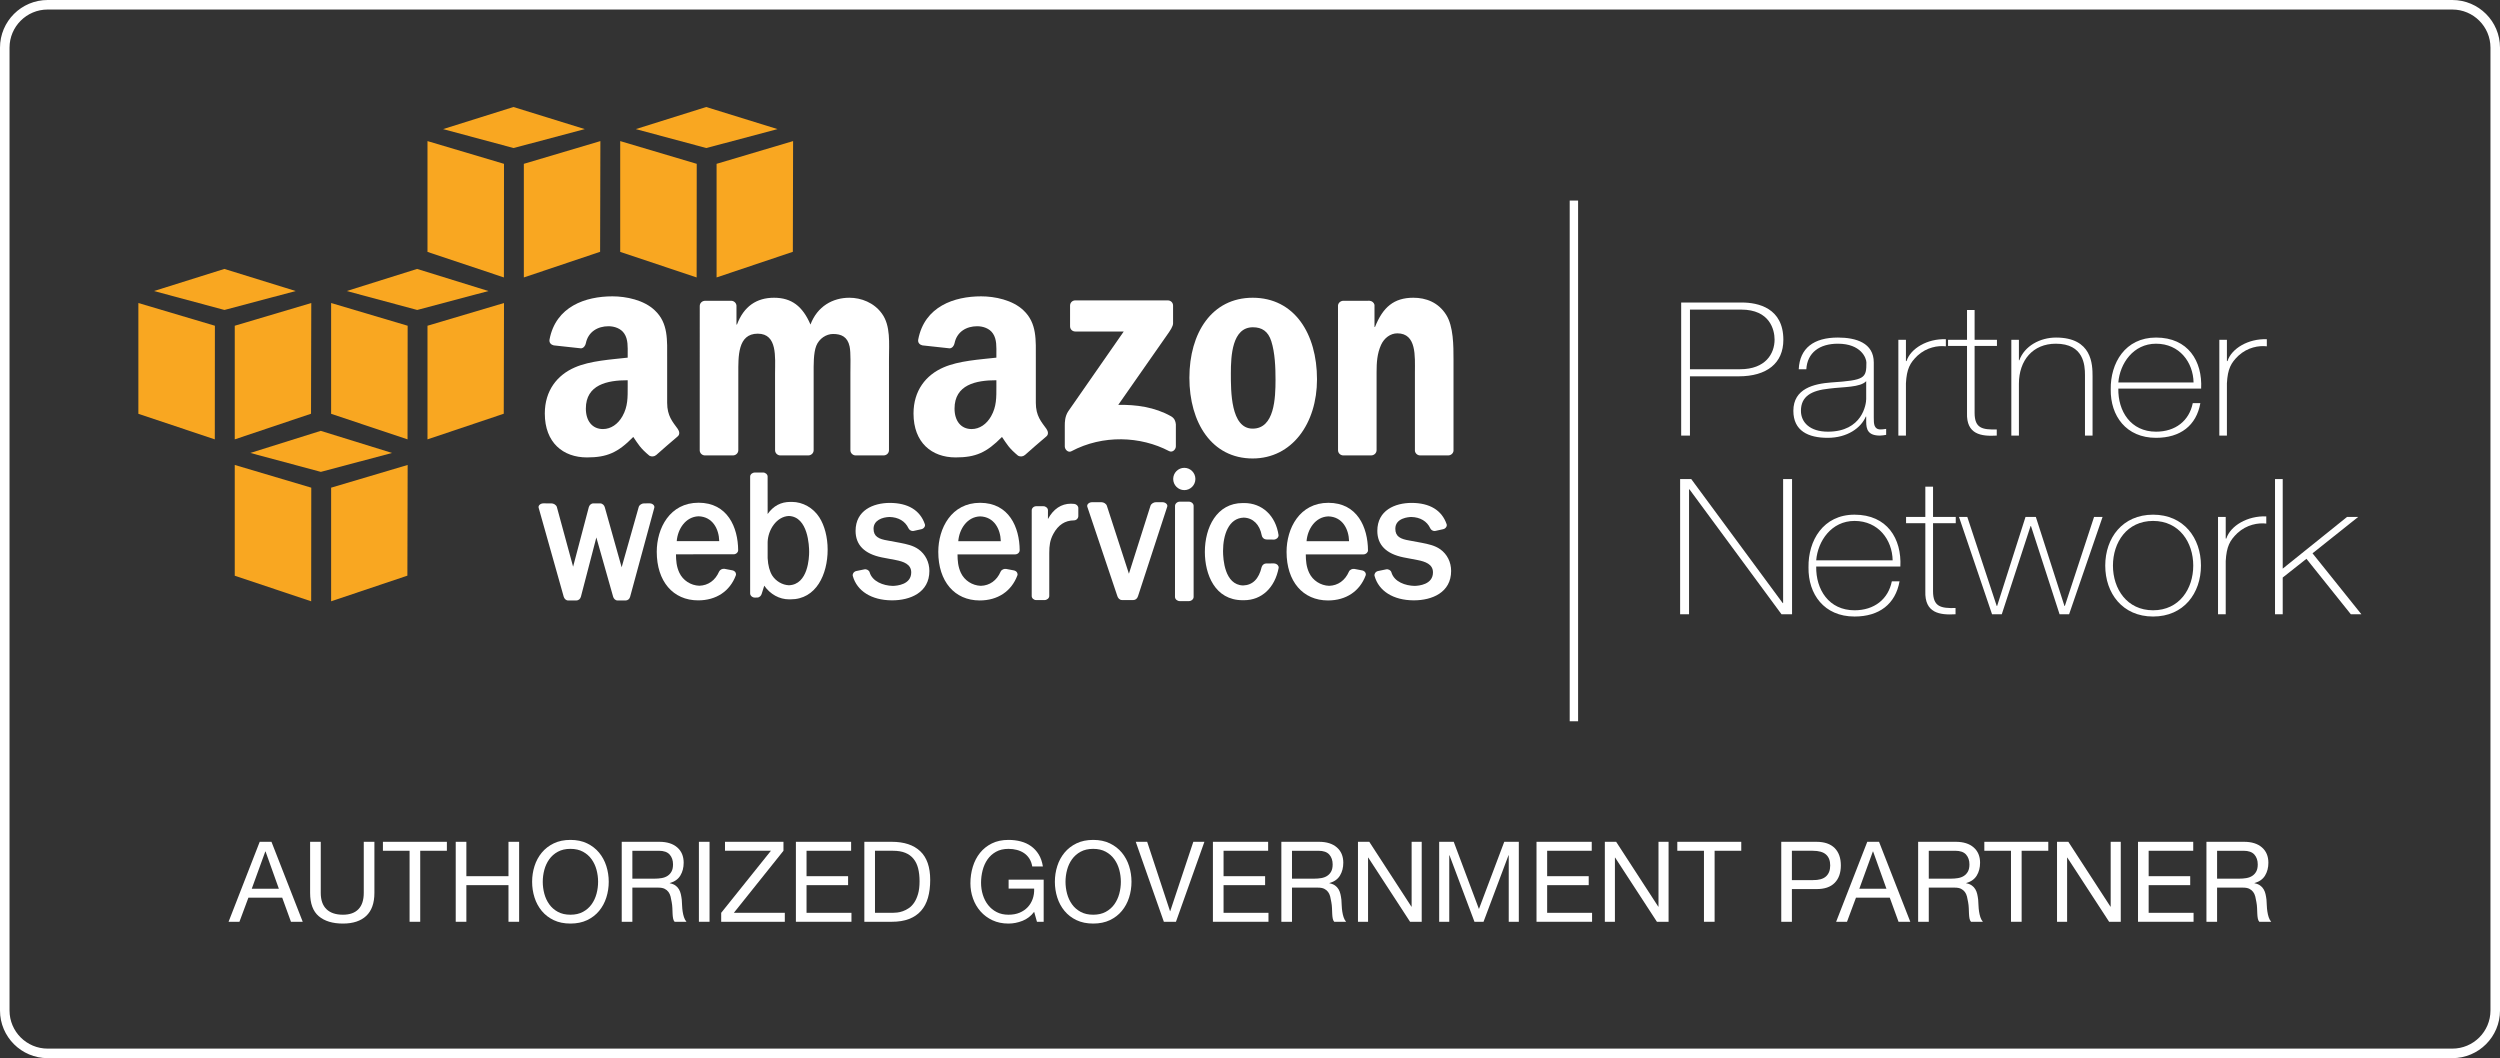 <?xml version="1.0" encoding="UTF-8" standalone="no"?>
<svg
   xmlns:dc="http://purl.org/dc/elements/1.1/"
   xmlns:cc="http://creativecommons.org/ns#"
   xmlns:rdf="http://www.w3.org/1999/02/22-rdf-syntax-ns#"
   xmlns:svg="http://www.w3.org/2000/svg"
   xmlns="http://www.w3.org/2000/svg"
   viewBox="0 0 1311.25 555"
   height="555"
   width="1311.25"
   xml:space="preserve"
   version="1.1"
   id="svg2"><rect x="0" y="0" width="1311.25" height="555" fill="#333333" stroke="none"/><defs
     id="defs6" /><g
     transform="matrix(1.25,0,0,-1.25,0,555)"
     id="g10"><g
       transform="scale(0.1,0.1)"
       id="g12"><path
         id="path14"
         style="fill:#f9a721;fill-opacity:1;fill-rule:nonzero;stroke:none"
         d="m 2114.38,3275.85 -320.63,107.21 0,464.94 321.05,-95.42 -0.42,-476.73" /><path
         id="path16"
         style="fill:#f9a721;fill-opacity:1;fill-rule:nonzero;stroke:none"
         d="m 2198.04,3752.58 321.18,95.42 -1.17,-464.58 -320.01,-107.57 0,476.73" /><path
         id="path18"
         style="fill:#f9a721;fill-opacity:1;fill-rule:nonzero;stroke:none"
         d="m 2453.71,3898.28 -299.29,92.72 -295.25,-92.72 295.75,-79.43 298.79,79.43" /><path
         id="path20"
         style="fill:#f9a721;fill-opacity:1;fill-rule:nonzero;stroke:none"
         d="m 2923.12,3275.85 -320.74,107.21 0,464.94 321.11,-95.42 -0.37,-476.73" /><path
         id="path22"
         style="fill:#f9a721;fill-opacity:1;fill-rule:nonzero;stroke:none"
         d="m 3006.78,3752.58 321.05,95.42 -1.05,-464.58 -320,-107.57 0,476.73" /><path
         id="path24"
         style="fill:#f9a721;fill-opacity:1;fill-rule:nonzero;stroke:none"
         d="m 3262.51,3898.28 -299.31,92.72 -295.41,-92.72 295.89,-79.43 298.83,79.43" /><path
         id="path26"
         style="fill:#f9a721;fill-opacity:1;fill-rule:nonzero;stroke:none"
         d="m 901.703,3073.21 -321.09,95.34 0,-464.87 320.719,-107.28 0.371,476.81" /><path
         id="path28"
         style="fill:#f9a721;fill-opacity:1;fill-rule:nonzero;stroke:none"
         d="m 985.004,3073.21 321.126,95.34 -1.08,-464.56 -320.046,-107.59 0,476.81" /><path
         id="path30"
         style="fill:#f9a721;fill-opacity:1;fill-rule:nonzero;stroke:none"
         d="m 1240.78,3218.84 -299.358,92.76 -295.317,-92.76 295.711,-79.44 298.964,79.44" /><path
         id="path32"
         style="fill:#f9a721;fill-opacity:1;fill-rule:nonzero;stroke:none"
         d="m 1710.04,2596.4 -320.65,107.28 0,464.87 321.12,-95.34 -0.47,-476.81" /><path
         id="path34"
         style="fill:#f9a721;fill-opacity:1;fill-rule:nonzero;stroke:none"
         d="m 1793.75,3073.21 321.05,95.34 -1.06,-464.56 -319.99,-107.59 0,476.81" /><path
         id="path36"
         style="fill:#f9a721;fill-opacity:1;fill-rule:nonzero;stroke:none"
         d="m 2049.39,3218.84 -299.25,92.76 -295.37,-92.76 295.85,-79.44 298.77,79.44" /><path
         id="path38"
         style="fill:#f9a721;fill-opacity:1;fill-rule:nonzero;stroke:none"
         d="m 1305.7,1916.95 -320.696,107.26 0,464.86 321.126,-95.34 -0.43,-476.78" /><path
         id="path40"
         style="fill:#f9a721;fill-opacity:1;fill-rule:nonzero;stroke:none"
         d="m 1389.39,2393.73 321.12,95.34 -1.12,-464.53 -320,-107.59 0,476.78" /><path
         id="path42"
         style="fill:#f9a721;fill-opacity:1;fill-rule:nonzero;stroke:none"
         d="m 1645.05,2539.44 -299.23,92.7 -295.4,-92.7 295.83,-79.4 298.8,79.4" /><path
         id="path44"
         style="fill:#ffffff;fill-opacity:1;fill-rule:nonzero;stroke:none"
         d="m 2726.05,2327.92 -23.58,-0.08 c -8.72,0 -19.8,-5.87 -22.45,-15.37 l -71.56,-252.79 -70.85,252.25 c -2.11,7.9 -9.6,15.91 -19.68,15.91 l -27.95,0 c -10.06,0 -17.4,-8.15 -19.37,-16.06 l -65.86,-249.63 -68.11,250.32 c -2.69,9.15 -13.92,15.37 -22.87,15.37 l -33.99,0.05 c -7.23,0 -13.89,-3.17 -17.52,-8.12 -2.48,-3.44 -3.12,-7.3 -1.99,-10.67 l 105.1,-373.02 c 2.29,-7.84 9.09,-15.76 19,-15.76 l 33.75,0 c 9.16,0 17.2,6.69 19.46,16.11 l 64.72,248.49 70.41,-248.78 c 2.13,-7.62 8.93,-15.82 18.86,-15.82 l 33.19,0 c 9.22,0 17.06,6.4 19.3,15.9 l 101.23,372.75 c 1.14,3.57 0.45,7.52 -1.96,10.86 -3.56,4.96 -10.2,8.09 -17.28,8.09" /><path
         id="path46"
         style="fill:#ffffff;fill-opacity:1;fill-rule:nonzero;stroke:none"
         d="m 3017.92,2169.52 -178.34,0 c 4.07,50.23 36.59,102.15 91.69,104.16 58.55,-1.91 85.37,-52.71 86.65,-104.16 z m -86.79,161.05 c -120.56,0 -175.42,-106.78 -175.42,-205.92 0,-123.84 68.25,-203.78 173.75,-203.78 75.63,0 133.23,38.26 158.13,105.1 1.3,3.82 0.81,8.01 -1.2,11.73 -2.48,4.43 -7.36,7.88 -13.03,9.15 l -33.5,6.39 c -8.88,1.44 -19.2,-3.92 -22.57,-11.63 -16.21,-37.19 -45.9,-58.23 -83.07,-59.37 -35.72,1.18 -68.55,22.44 -83.58,54.28 -12.31,25.94 -14.07,51.58 -14.3,77.62 l 242.17,0.06 c 5.13,0 10.27,2.26 14.04,5.99 3.16,3.13 4.77,7.05 4.74,10.93 -0.59,96.43 -44.61,199.45 -166.16,199.45" /><path
         id="path48"
         style="fill:#ffffff;fill-opacity:1;fill-rule:nonzero;stroke:none"
         d="m 3395.17,2124.03 c 0,-22.83 -4,-136.9 -84.96,-139.79 -27.1,1.06 -54.47,16.99 -69.77,40.59 -11.16,17.89 -17.81,42.52 -19.42,73.06 l 0,67.01 c 1.25,51.47 37.32,107.87 88.98,110.08 81.17,-3.24 85.17,-126.32 85.17,-150.95 z m -72.27,209.97 -6.38,0 c -39.97,0 -71.4,-16.64 -95.5,-50.77 l -0.08,157.23 c 0,8.91 -9.09,16.93 -19.29,16.93 l -34.67,0 c -9.09,0 -19.25,-7.19 -19.36,-16.93 l 0,-490.89 c 0.11,-8.85 9.22,-17 19.24,-17 l 10.11,0.08 c 9.81,0 16.61,7.77 18.9,15.06 l 10.92,34.68 c 25.28,-36.12 63.43,-57.25 104.29,-57.25 l 6.26,0 c 107.41,0 155.47,104.74 155.47,208.55 0,51.65 -12.71,101.11 -34.9,135.54 -25.59,40.01 -69.65,64.77 -115.01,64.77" /><path
         id="path50"
         style="fill:#ffffff;fill-opacity:1;fill-rule:nonzero;stroke:none"
         d="m 3854.14,2135.12 c -22.7,16.23 -49.9,21.7 -77.18,27.17 l -52.28,9.7 c -37.54,6.21 -59.23,16.3 -59.23,49.46 0,35.08 36.22,48.52 66.97,49.29 37.63,-0.93 65.81,-17.7 79.52,-47.23 3.31,-6.97 10.49,-11.63 18.06,-11.63 1.25,0 2.52,0.11 3.82,0.39 l 32.65,7.26 c 5.27,1.1 10.31,4.83 12.94,9.56 2.2,3.79 2.61,7.91 1.24,11.55 -19.87,58.28 -70.64,89.16 -147.28,89.16 -69.25,-0.19 -143.36,-31.09 -143.36,-117.36 0,-58.9 36.97,-96.31 109.88,-111.24 l 58.62,-11.14 c 32.12,-6.2 65,-17.17 65,-51.75 0,-51.26 -59.49,-56.4 -77.43,-56.76 -40.34,0.9 -85.97,18.86 -97.08,57 -2.22,8.43 -12.77,14.36 -22.02,12.43 l -34.19,-7.06 c -5.03,-1.06 -9.72,-4.43 -12.5,-8.9 -2.29,-3.78 -2.96,-8.07 -1.92,-11.9 17.67,-63.33 78.63,-101.56 163.24,-102.16 l 1.82,0 c 75.56,0 156.25,32.38 156.25,123.35 0,37 -16.68,70.09 -45.54,90.81" /><path
         id="path52"
         style="fill:#ffffff;fill-opacity:1;fill-rule:nonzero;stroke:none"
         d="m 4199.4,2169.13 -178.5,0 c 4.08,50.23 36.65,102.34 91.71,104.12 58.43,-1.78 85.32,-52.62 86.79,-104.12 z m -86.9,161.09 c -120.57,0 -175.46,-106.77 -175.46,-205.91 0,-123.79 68.26,-203.78 173.83,-203.78 75.59,0 133.06,38.26 158.09,105.12 1.38,3.78 0.9,7.99 -1.18,11.7 -2.48,4.51 -7.34,7.91 -13.03,9.15 l -33.38,6.41 c -7.97,1.22 -18.92,-2.8 -22.76,-11.64 -16.2,-37.15 -45.82,-58.19 -82.97,-59.36 -35.83,1.17 -68.61,22.42 -83.65,54.19 -12.2,26.02 -14.01,51.61 -14.2,77.69 l 242.1,0.06 c 5.03,0 10.28,2.28 14.02,5.98 3,3.18 4.76,7.06 4.73,11.01 -0.58,96.39 -44.48,199.38 -166.14,199.38" /><path
         id="path54"
         style="fill:#ffffff;fill-opacity:1;fill-rule:nonzero;stroke:none"
         d="m 4507.29,2325.67 c -4.79,0.53 -9.34,0.84 -13.64,0.84 -40.67,0 -73.69,-22.19 -96.53,-64.47 l 0.11,37.01 c -0.07,8.99 -9.07,16.86 -19.18,16.86 l -30.33,0 c -9.87,0 -18.59,-7.91 -18.62,-16.99 l -0.08,-359.88 c 0,-9.05 8.75,-16.98 18.7,-16.98 l 35.37,0 c 9.1,0 19.5,7.25 19.61,16.98 l 0.02,181.42 c 0,29.93 2.73,52.42 16.94,79.13 20.5,37.97 48.85,56.61 87.1,56.94 9.47,0.08 17.84,8.41 17.84,17.89 l 0,33.65 c 0,8.81 -7.59,16.51 -17.31,17.6" /><path
         id="path56"
         style="fill:#ffffff;fill-opacity:1;fill-rule:nonzero;stroke:none"
         d="m 4877.74,2332.77 -27.82,0 c -8.75,0 -19.97,-6.26 -22.67,-15.48 l -90.32,-284.61 -92.26,284.26 c -2.66,9.5 -13.88,15.83 -22.7,15.83 l -39.8,0 c -7.31,0 -14.37,-3.23 -17.92,-8.32 -2.42,-3.34 -3.02,-7.16 -1.94,-10.74 l 126.23,-375.35 c 2.47,-7.44 8.99,-16.11 19.07,-16.11 l 48.14,0 c 8.87,0 16.11,6.05 19.34,16.11 l 122.46,375.21 c 1.23,3.58 0.64,7.44 -1.78,10.78 -3.68,5.11 -10.71,8.42 -18.03,8.42" /><path
         id="path58"
         style="fill:#ffffff;fill-opacity:1;fill-rule:nonzero;stroke:none"
         d="m 4969.31,2477 c -25.6,0 -46.59,-20.95 -46.59,-46.75 0,-25.8 20.99,-46.78 46.59,-46.78 25.68,0 46.57,20.98 46.57,46.78 0,25.8 -20.89,46.75 -46.57,46.75" /><path
         id="path60"
         style="fill:#ffffff;fill-opacity:1;fill-rule:nonzero;stroke:none"
         d="m 4988.5,2335.04 -38.24,0 c -10.31,0 -19.85,-8.39 -19.85,-17.6 l -0.15,-382.18 c 0,-4.62 2.26,-9.22 6.43,-12.59 3.82,-3.1 8.53,-4.9 13.46,-4.9 l 38.48,-0.06 0.03,0 c 10.47,0.11 19.79,8.26 19.79,17.48 l 0,382.25 c 0,9.34 -9.36,17.6 -19.95,17.6" /><path
         id="path62"
         style="fill:#ffffff;fill-opacity:1;fill-rule:nonzero;stroke:none"
         d="m 5345.63,2075.88 -31.95,-0.08 c -8.88,0 -16.33,-5.35 -19.65,-14.64 -11.67,-50.43 -38.08,-76.54 -78.1,-77.71 -77.99,2.3 -84.03,111.25 -84.03,144.58 0,66.44 22.91,138.14 86.99,140.06 38.71,-1.16 66.89,-29 75.35,-74.36 1.61,-9.22 8.65,-16.16 18.4,-17.41 l 34.16,-0.42 c 10.1,1.19 18.09,8.89 18.06,18.51 -12.02,81.94 -68.68,134.86 -144.44,134.86 l -2.57,-0.08 -2.91,0.08 c -110.05,0 -159.33,-102.94 -159.33,-204.96 0,-93.57 41.56,-202.78 158.77,-202.78 l 5.47,0 c 73.82,0 129.57,51.84 145.49,135.88 0.36,4.05 -1.01,8.02 -3.8,11.24 -3.77,4.24 -9.47,6.96 -15.91,7.23" /><path
         id="path64"
         style="fill:#ffffff;fill-opacity:1;fill-rule:nonzero;stroke:none"
         d="m 5660.72,2169.13 -178.4,0 c 4.02,50.26 36.47,102.34 91.63,104.12 58.6,-1.78 85.45,-52.62 86.77,-104.12 z m -86.89,161.09 c -120.48,0 -175.41,-106.77 -175.41,-205.91 0,-123.79 68.26,-203.78 173.86,-203.78 75.52,0 133.1,38.23 158.07,105.12 1.26,3.78 0.82,7.99 -1.25,11.7 -2.57,4.54 -7.26,7.85 -12.92,9.15 l -33.55,6.41 c -7.87,1.22 -18.7,-2.8 -22.59,-11.64 -16.28,-37.15 -45.95,-58.19 -83.04,-59.36 -35.77,1.17 -68.65,22.42 -83.61,54.19 -12.32,26.02 -14.11,51.61 -14.29,77.69 l 242.1,0.06 c 5.15,0 10.41,2.28 14.12,6.06 3.15,3.12 4.89,7.01 4.76,10.93 -0.62,96.39 -44.54,199.38 -166.25,199.38" /><path
         id="path66"
         style="fill:#ffffff;fill-opacity:1;fill-rule:nonzero;stroke:none"
         d="m 6043.51,2135.12 c -22.9,16.23 -50.07,21.74 -77.33,27.17 l -52.27,9.7 c -37.43,6.21 -59.12,16.3 -59.12,49.46 0,45.24 55.91,49.02 66.98,49.29 37.57,-0.93 65.75,-17.7 79.51,-47.26 3.26,-6.99 10.41,-11.6 17.98,-11.6 1.29,0 2.6,0.11 3.83,0.39 l 32.63,7.26 c 5.37,1.1 10.32,4.83 12.94,9.59 2.2,3.76 2.64,7.88 1.36,11.52 -20.05,58.28 -70.57,89.16 -147.41,89.16 -69.25,-0.19 -143.34,-31.09 -143.34,-117.36 0,-58.92 36.97,-96.31 110.01,-111.24 l 58.48,-11.14 c 32.13,-6.2 65,-17.17 65,-51.75 0,-51.26 -59.46,-56.4 -77.38,-56.76 -37.33,0.84 -85.24,16.24 -97.04,56.97 -2.18,8.46 -12.65,14.39 -22.1,12.46 l -33.97,-7.06 c -5.31,-1.06 -9.95,-4.43 -12.73,-8.98 -2.26,-3.86 -3.02,-8.02 -1.82,-11.82 17.59,-63.33 78.55,-101.56 163.08,-102.16 l 1.94,0 c 75.47,0 156.19,32.38 156.19,123.35 0,37 -16.52,70.09 -45.42,90.81" /><path
         id="path68"
         style="fill:#ffffff;fill-opacity:1;fill-rule:evenodd;stroke:none"
         d="m 4489.98,3070.77 0,86.75 c 0.08,13.16 9.96,22.05 22,22.05 l 387.93,0 c 12.38,0 22.29,-9.08 22.29,-21.93 l 0,-74.39 c -0.13,-12.48 -10.6,-28.78 -29.21,-54.62 l -200.88,-287.55 c 74.55,1.75 153.56,-9.41 221.25,-47.56 15.19,-8.61 19.26,-21.36 20.55,-33.86 l 0,-92.53 c 0,-12.83 -13.94,-27.53 -28.61,-19.85 -119.44,62.71 -277.71,69.55 -409.86,-0.76 -13.41,-7.22 -27.61,7.3 -27.61,20.08 l 0,87.98 c 0,14.07 0.28,38.18 14.54,59.67 l 232.75,334.64 -202.64,0.09 c -12.54,0 -22.39,8.84 -22.5,21.79" /><path
         id="path70"
         style="fill:#ffffff;fill-opacity:1;fill-rule:evenodd;stroke:none"
         d="m 3075.13,2529.05 -118.08,0 c -11.2,0.66 -20.12,9.15 -21.02,20.03 l 0.11,606.98 c 0,12.14 10.13,21.83 22.64,21.83 l 109.96,0.09 c 11.47,-0.67 20.64,-9.3 21.49,-20.41 l 0,-79.32 2.13,0 c 28.68,76.71 82.64,112.43 155.39,112.43 73.83,0 120.04,-35.72 153.01,-112.43 28.74,76.71 93.73,112.43 163.16,112.43 49.5,0 103.41,-20.42 136.47,-66.35 37.46,-51.12 29.79,-125.19 29.79,-190.37 l -0.04,-383.03 c 0,-12.18 -10.19,-21.88 -22.8,-21.88 l -117.85,0 c -11.85,0.66 -21.22,10.19 -21.22,21.73 l 0,321.87 c 0,25.53 2.19,89.43 -3.34,113.7 -8.79,40.9 -35.22,52.3 -69.35,52.3 -28.6,0 -58.39,-19.14 -70.55,-49.69 -12.09,-30.74 -10.96,-81.82 -10.96,-116.31 l 0,-321.72 c 0,-12.18 -10.23,-21.88 -22.75,-21.88 l -117.93,0 c -11.79,0.66 -21.16,10.19 -21.16,21.73 l -0.11,321.87 c 0,67.74 11.07,167.29 -72.7,167.29 -84.84,0 -81.45,-97.04 -81.45,-167.29 l -0.03,-321.72 c 0,-12.18 -10.24,-21.88 -22.81,-21.88" /><path
         id="path72"
         style="fill:#ffffff;fill-opacity:1;fill-rule:evenodd;stroke:none"
         d="m 5257.21,3066.78 c -86.96,0 -92.52,-118.74 -92.52,-192.9 0,-74.07 -1.11,-232.42 91.47,-232.42 91.5,0 95.93,127.72 95.93,205.64 0,51.08 -2.25,112.34 -17.65,160.93 -13.25,42.19 -39.72,58.75 -77.23,58.75 z m -1.05,123.9 c 175.17,0 269.99,-150.74 269.99,-342.26 0,-185.3 -104.78,-332.17 -269.99,-332.17 -171.85,0 -265.5,150.79 -265.5,338.54 0,189.02 94.71,335.89 265.5,335.89" /><path
         id="path74"
         style="fill:#ffffff;fill-opacity:1;fill-rule:evenodd;stroke:none"
         d="m 5753.15,2529.05 -117.47,0 c -11.95,0.66 -21.29,10.19 -21.29,21.73 l -0.14,607.35 c 0.98,11.08 10.82,19.76 22.66,19.76 l 109.54,0.09 c 10.3,-0.58 18.71,-7.59 20.94,-17 l 0,-92.94 2.18,0 c 33,83.06 79.39,122.64 160.84,122.64 52.89,0 104.63,-19.12 137.69,-71.48 30.84,-48.55 30.84,-130.24 30.84,-189.04 l 0,-381.98 c -1.28,-10.8 -10.97,-19.13 -22.52,-19.13 l -118.31,0 c -11.04,0.66 -19.86,8.73 -21.12,19.13 l 0,329.56 c 0,66.44 7.73,163.54 -73.79,163.54 -28.68,0 -54.98,-19.2 -68.32,-48.57 -16.54,-36.98 -18.72,-74.09 -18.72,-114.97 l 0,-326.81 c -0.18,-12.18 -10.38,-21.88 -23.01,-21.88" /><path
         id="path76"
         style="fill:#ffffff;fill-opacity:1;fill-rule:evenodd;stroke:none"
         d="m 4299.81,2530.56 c -7.89,-7.02 -19.07,-7.49 -27.92,-2.75 -39.17,32.6 -46.26,47.74 -67.59,78.8 -64.85,-66.13 -110.66,-85.95 -194.59,-85.95 -99.37,0 -176.6,61.44 -176.6,184.35 0,95.97 51.88,161.33 125.75,193.29 64.01,28.16 153.51,33.29 221.97,41.03 l 0,15.31 c 0,28.16 2.18,61.5 -14.35,85.78 -14.31,21.75 -41.92,30.73 -66.25,30.73 -45,0 -85.11,-23.2 -94.86,-71.04 -1.91,-10.67 -9.87,-21.22 -20.46,-21.77 l -114.43,12.46 c -9.64,2.13 -20.38,9.89 -17.6,24.65 26.35,139.13 151.66,181.12 263.93,181.12 57.28,0 132.45,-15.33 177.77,-58.85 57.32,-53.77 51.76,-125.44 51.76,-203.57 l 0,-184.25 c 0,-55.45 23.12,-79.77 44.68,-109.69 7.46,-10.71 9.13,-23.44 -0.47,-31.39 -24.08,-20.2 -66.95,-57.55 -90.44,-78.53 l -0.3,0.27 z m -118.98,288.39 c 0,-46.1 1.1,-84.52 -22.13,-125.46 -18.7,-33.35 -48.54,-53.81 -81.75,-53.81 -45.2,0 -71.7,34.56 -71.7,85.8 0,100.76 90.22,119.04 175.58,119.04 l 0,-25.57" /><path
         id="path78"
         style="fill:#ffffff;fill-opacity:1;fill-rule:evenodd;stroke:none"
         d="m 2752.73,2530.56 c -7.73,-7.02 -19.05,-7.49 -27.82,-2.75 -39.19,32.6 -46.23,47.74 -67.7,78.8 -64.71,-66.13 -110.64,-85.95 -194.49,-85.95 -99.39,0 -176.7,61.44 -176.7,184.35 0,95.97 51.98,161.33 125.91,193.29 64.09,28.16 153.45,33.29 221.87,41.03 l 0,15.31 c 0,28.16 2.22,61.5 -14.39,85.78 -14.22,21.75 -41.93,30.73 -66.17,30.73 -44.95,0 -85.05,-23.2 -94.9,-71.04 -1.96,-10.67 -9.75,-21.22 -20.36,-21.77 l -114.4,12.46 c -9.71,2.13 -20.45,9.89 -17.73,24.65 26.29,139.13 151.58,181.12 263.92,181.12 57.4,0 132.55,-15.33 177.76,-58.85 57.36,-53.77 51.87,-125.44 51.87,-203.57 l 0,-184.25 c 0,-55.45 22.99,-79.77 44.49,-109.69 7.56,-10.71 9.28,-23.44 -0.34,-31.39 -24.11,-20.2 -66.97,-57.55 -90.5,-78.53 l -0.32,0.27 z m -118.93,288.39 c 0,-46.1 1.14,-84.52 -22.08,-125.46 -18.68,-33.35 -48.63,-53.81 -81.66,-53.81 -45.28,0 -71.81,34.56 -71.81,85.8 0,100.76 90.12,119.04 175.55,119.04 l 0,-25.57" /><path
         id="path80"
         style="fill:#ffffff;fill-opacity:1;fill-rule:nonzero;stroke:none"
         d="m 7049.77,2429.77 46.8,0 383.72,-520.35 1.67,0 0,520.35 37.48,0 0,-567.23 -44.26,0 -386.29,524.31 -1.68,0 0,-524.31 -37.44,0 0,567.23" /><path
         id="path82"
         style="fill:#ffffff;fill-opacity:1;fill-rule:nonzero;stroke:none"
         d="m 7941.56,2088.95 c -1.67,85.79 -59.52,165.25 -159.94,165.25 -97,0 -154.01,-84.2 -160.81,-165.25 l 320.75,0 z m -320.75,-26.23 c -1.7,-96.1 52.76,-183.46 160.81,-183.46 82.53,0 141.25,46.05 156.53,121.52 l 32.35,0 c -17.03,-95.31 -85.05,-147.73 -188.88,-147.73 -127.64,0 -194.84,93.7 -193.14,206.52 -1.7,112.01 61.26,220.85 193.14,220.85 136.97,0 198.23,-100.89 192.29,-217.7 l -353.1,0" /><path
         id="path84"
         style="fill:#ffffff;fill-opacity:1;fill-rule:nonzero;stroke:none"
         d="m 8206.32,2244.64 -95.3,0 0,-285.17 c 0,-65.93 33.17,-72.31 94.43,-70.73 l 0,-26.2 c -66.35,-3.97 -130.18,4.77 -126.77,96.93 l 0,285.17 -80.82,0 0,26.2 80.82,0 0,127.15 32.34,0 0,-127.15 95.3,0 0,-26.2" /><path
         id="path86"
         style="fill:#ffffff;fill-opacity:1;fill-rule:nonzero;stroke:none"
         d="m 8378.22,1897.48 1.74,0 119.08,373.36 43.4,0 119.94,-373.36 1.74,0 122.52,373.36 35.72,0 -140.38,-408.3 -39.99,0 -119.98,370.2 -1.68,0 -120.84,-370.2 -40.84,0 -138.66,408.3 34.87,0 123.36,-373.36" /><path
         id="path88"
         style="fill:#ffffff;fill-opacity:1;fill-rule:nonzero;stroke:none"
         d="m 9034.4,1879.26 c 109.78,0 168.47,89.74 168.47,187.46 0,97.7 -58.69,187.48 -168.47,187.48 -109.74,0 -168.45,-89.78 -168.45,-187.48 0,-97.72 58.71,-187.46 168.45,-187.46 z m 0,401.16 c 128.52,0 200.81,-97.7 200.81,-213.7 0,-115.98 -72.29,-213.67 -200.81,-213.67 -128.46,0 -200.79,97.69 -200.79,213.67 0,116 72.33,213.7 200.79,213.7" /><path
         id="path90"
         style="fill:#ffffff;fill-opacity:1;fill-rule:nonzero;stroke:none"
         d="m 9339.12,2180.31 2.55,0 c 17.02,53.25 88.51,96.12 167.63,92.94 l 0,-30.19 c -34.02,3.99 -81.69,-3.97 -120.82,-39.7 -32.33,-31.01 -45.94,-56.41 -49.36,-117.58 l 0,-223.24 -32.32,0 0,408.3 32.32,0 0,-90.53" /><path
         id="path92"
         style="fill:#ffffff;fill-opacity:1;fill-rule:nonzero;stroke:none"
         d="m 9545.97,2429.77 32.31,0 0,-375.78 269.72,216.85 46.8,0 -191.46,-152.52 205.05,-255.78 -44.24,0 -186.32,232.76 -99.55,-78.66 0,-154.1 -32.31,0 0,567.23" /><path
         id="path94"
         style="fill:#ffffff;fill-opacity:1;fill-rule:nonzero;stroke:none"
         d="m 7091.06,2890.69 210.17,0 c 108.02,0 144.89,66.46 144.89,124.33 0,41.44 -20.12,125.92 -139.86,125.92 l -215.2,0 0,-250.25 z m -36.84,279.96 254.55,0 c 67.84,0 174.21,-22.69 174.21,-156.41 0,-97.75 -68.7,-153.28 -187.58,-153.28 l -204.34,0 0,-248.67 -36.84,0 0,558.36" /><path
         id="path96"
         style="fill:#ffffff;fill-opacity:1;fill-rule:nonzero;stroke:none"
         d="m 7830.57,2840.63 c -25.1,-26.6 -93.78,-23.45 -155.74,-31.29 -75.34,-7.82 -118.09,-32.84 -118.09,-93.06 0,-48.48 37.72,-87.58 113.05,-87.58 144.89,0 160.78,115.73 160.78,136.85 l 0,75.08 z m 31.85,-154.05 c 0,-23.48 0,-48.48 28.44,-48.48 5.9,0 13.44,0.74 23.46,2.32 l 0,-25.03 c -9.21,-1.56 -17.56,-3.1 -25.97,-3.1 -50.22,0 -57.78,25.81 -57.78,58.63 l 0,21.12 -1.65,0 c -20.11,-47.69 -77.87,-89.16 -159.95,-89.16 -81.21,0 -144.02,28.95 -144.02,113.4 0,93.86 87.07,113.4 158.27,118.88 142.31,9.38 148.21,17.97 148.21,83.67 0,18 -21.77,78.99 -119.74,78.99 -77.05,0 -128.15,-37.53 -132.33,-107.13 l -31.83,0 c 4.19,88.36 62.82,132.94 164.16,132.94 75.38,0 150.73,-21.91 150.73,-104.8 l 0,-232.25" /><path
         id="path98"
         style="fill:#ffffff;fill-opacity:1;fill-rule:nonzero;stroke:none"
         d="m 7997.29,2925.09 2.51,0 c 16.75,52.4 87.1,94.62 164.99,91.5 l 0,-29.72 c -33.52,3.92 -80.4,-3.92 -118.92,-39.11 -31.83,-30.49 -45.2,-55.51 -48.58,-115.73 l 0,-219.74 -31.79,0 0,401.95 31.79,0 0,-89.15" /><path
         id="path100"
         style="fill:#ffffff;fill-opacity:1;fill-rule:nonzero;stroke:none"
         d="m 8379.18,2988.43 -93.74,0 0,-280.74 c 0,-64.92 32.64,-71.19 92.94,-69.59 l 0,-25.81 c -65.33,-3.91 -128.15,4.69 -124.77,95.4 l 0,280.74 -79.57,0 0,25.81 79.57,0 0,125.13 31.83,0 0,-125.13 93.74,0 0,-25.81" /><path
         id="path102"
         style="fill:#ffffff;fill-opacity:1;fill-rule:nonzero;stroke:none"
         d="m 8439.54,3014.24 31.81,0 0,-86.03 1.7,0 c 21.76,60.22 87.07,95.42 154.04,95.42 151.57,0 153.27,-113.4 153.27,-162.67 l 0,-248.67 -31.82,0 0,254.14 c 0,41.46 -5.02,131.39 -122.25,131.39 -96.32,0 -154.94,-69.61 -154.94,-168.14 l 0,-217.39 -31.81,0 0,401.95" /><path
         id="path104"
         style="fill:#ffffff;fill-opacity:1;fill-rule:nonzero;stroke:none"
         d="m 9204.2,2835.16 c -1.72,84.45 -58.64,162.66 -157.46,162.66 -95.46,0 -151.57,-82.9 -158.27,-162.66 l 315.73,0 z m -315.73,-25.82 c -1.64,-94.62 51.95,-180.64 158.27,-180.64 81.23,0 138.99,45.35 154.1,119.65 l 31.83,0 c -16.75,-93.85 -83.75,-145.47 -185.93,-145.47 -125.58,0 -191.75,92.3 -190.1,203.34 -1.65,110.27 60.3,217.41 190.1,217.41 134.84,0 195.12,-99.32 189.25,-214.29 l -347.52,0" /><path
         id="path106"
         style="fill:#ffffff;fill-opacity:1;fill-rule:nonzero;stroke:none"
         d="m 9344.12,2925.09 2.51,0 c 16.75,52.4 87.11,94.62 164.97,91.5 l 0,-29.72 c -33.5,3.92 -80.38,-3.92 -118.89,-39.11 -31.84,-30.49 -45.21,-55.51 -48.59,-115.73 l 0,-219.74 -31.83,0 0,401.95 31.83,0 0,-89.15" /><path
         id="path108"
         style="fill:#ffffff;fill-opacity:1;fill-rule:nonzero;stroke:none"
         d="m 6586.48,1413.56 35.211,0 0,2184.91 -35.211,0 0,-2184.91 z" /><path
         id="path110"
         style="fill:#ffffff;fill-opacity:1;fill-rule:nonzero;stroke:none"
         d="m 1170.12,710.879 -55.93,156.5 -0.94,0 -56.87,-156.5 113.74,0 z m -31.02,196.922 131.13,-335.571 -49.35,0 -36.66,101.04 -141.94,0 -37.6,-101.04 -45.594,0 130.664,335.571 49.35,0" /><path
         id="path112"
         style="fill:#ffffff;fill-opacity:1;fill-rule:nonzero;stroke:none"
         d="m 1536.71,596.891 c -22.87,-21.461 -55.46,-32.18 -97.75,-32.18 -43.25,0 -77.01,10.25 -101.29,30.781 -24.29,20.52 -36.42,53.18 -36.42,97.988 l 0,214.321 44.64,0 0,-214.321 c 0,-30.082 8,-52.871 23.97,-68.378 15.98,-15.512 39.02,-23.262 69.1,-23.262 28.5,0 50.21,7.75 65.09,23.262 14.88,15.507 22.33,38.296 22.33,68.378 l 0,214.321 44.65,0 0,-214.321 c 0,-42.929 -11.45,-75.121 -34.32,-96.589" /><path
         id="path114"
         style="fill:#ffffff;fill-opacity:1;fill-rule:nonzero;stroke:none"
         d="m 1606.74,870.199 0,37.602 268.37,0 0,-37.602 -111.86,0 0,-297.969 -44.65,0 0,297.969 -111.86,0" /><path
         id="path116"
         style="fill:#ffffff;fill-opacity:1;fill-rule:nonzero;stroke:none"
         d="m 1956.88,907.801 0,-144.281 176.73,0 0,144.281 44.65,0 0,-335.571 -44.65,0 0,153.692 -176.73,0 0,-153.692 -44.64,0 0,335.571 44.64,0" /><path
         id="path118"
         style="fill:#ffffff;fill-opacity:1;fill-rule:nonzero;stroke:none"
         d="m 2284,689.961 c 4.38,-16.449 11.28,-31.262 20.68,-44.41 9.4,-13.172 21.46,-23.742 36.19,-31.731 14.72,-8 32.26,-11.98 52.64,-11.98 20.36,0 37.91,3.98 52.64,11.98 14.72,7.989 26.79,18.559 36.19,31.731 9.4,13.148 16.29,27.961 20.68,44.41 4.38,16.449 6.58,33.129 6.58,50.051 0,16.918 -2.2,33.597 -6.58,50.058 -4.39,16.45 -11.28,31.262 -20.68,44.41 -9.4,13.161 -21.47,23.739 -36.19,31.731 -14.73,7.988 -32.28,11.98 -52.64,11.98 -20.38,0 -37.92,-3.992 -52.64,-11.98 -14.73,-7.992 -26.79,-18.57 -36.19,-31.731 -9.4,-13.148 -16.3,-27.96 -20.68,-44.41 -4.4,-16.461 -6.58,-33.14 -6.58,-50.058 0,-16.922 2.18,-33.602 6.58,-50.051 z m -41.13,116.078 c 6.73,21.16 16.84,39.883 30.32,56.172 13.47,16.289 30.23,29.289 50.29,39.008 20.05,9.711 43.39,14.57 70.03,14.57 26.63,0 49.97,-4.859 70.03,-14.57 20.04,-9.719 36.81,-22.719 50.29,-39.008 13.46,-16.289 23.57,-35.012 30.31,-56.172 6.73,-21.141 10.11,-43.16 10.11,-66.027 0,-22.883 -3.38,-44.883 -10.11,-66.043 -6.74,-21.141 -16.85,-39.867 -30.31,-56.16 -13.48,-16.297 -30.25,-29.219 -50.29,-38.77 -20.06,-9.559 -43.4,-14.328 -70.03,-14.328 -26.64,0 -49.98,4.769 -70.03,14.328 -20.06,9.551 -36.82,22.473 -50.29,38.77 -13.48,16.293 -23.59,35.019 -30.32,56.16 -6.74,21.16 -10.1,43.16 -10.1,66.043 0,22.867 3.36,44.886 10.1,66.027" /><path
         id="path120"
         style="fill:#ffffff;fill-opacity:1;fill-rule:nonzero;stroke:none"
         d="m 2776.08,755.531 c 9.4,1.559 17.63,4.61 24.68,9.16 7.05,4.528 12.69,10.637 16.92,18.329 4.23,7.66 6.34,17.621 6.34,29.839 0,16.93 -4.69,30.7 -14.09,41.36 -9.41,10.64 -24.61,15.98 -45.59,15.98 l -110.93,0 0,-117.027 93.06,0 c 10.35,0 20.21,0.777 29.61,2.359 z m -9.4,152.27 c 31.96,0 56.95,-7.84 74.97,-23.5 18.01,-15.672 27.03,-37.129 27.03,-64.391 0,-20.371 -4.63,-38.23 -13.87,-53.578 -9.25,-15.352 -24.05,-25.84 -44.41,-31.492 l 0,-0.93 c 9.7,-1.89 17.62,-5.019 23.73,-9.41 6.11,-4.379 10.96,-9.641 14.57,-15.75 3.6,-6.102 6.27,-12.918 7.99,-20.441 1.72,-7.52 3.06,-15.36 3.99,-23.508 0.63,-8.141 1.1,-16.442 1.41,-24.903 0.31,-8.449 1.1,-16.769 2.35,-24.91 1.25,-8.148 3.06,-15.91 5.41,-23.258 2.35,-7.371 5.87,-13.871 10.57,-19.5 l -49.81,0 c -3.14,3.43 -5.26,8.141 -6.35,14.102 -1.1,5.938 -1.81,12.598 -2.12,19.969 -0.31,7.347 -0.63,15.269 -0.93,23.73 -0.32,8.469 -1.26,16.77 -2.83,24.91 -1.25,8.149 -2.81,15.899 -4.69,23.258 -1.88,7.371 -4.87,13.789 -8.93,19.281 -4.08,5.469 -9.4,9.86 -15.99,13.149 -6.58,3.301 -15.35,4.941 -26.31,4.941 l -109.05,0 0,-143.34 -44.65,0 0,335.571 157.92,0" /><path
         id="path122"
         style="fill:#ffffff;fill-opacity:1;fill-rule:nonzero;stroke:none"
         d="m 2932.59,572.23 44.648,0 0,335.57 -44.648,0 0,-335.57 z" /><path
         id="path124"
         style="fill:#ffffff;fill-opacity:1;fill-rule:nonzero;stroke:none"
         d="m 3234.79,870.199 -192.7,0 0,37.602 245.35,0 0,-37.602 -208.21,-260.379 213.85,0 0,-37.59 -266.96,0 0,37.59 208.67,260.379" /><path
         id="path126"
         style="fill:#ffffff;fill-opacity:1;fill-rule:nonzero;stroke:none"
         d="m 3571.31,907.801 0,-37.602 -187.06,0 0,-106.679 174.37,0 0,-37.598 -174.37,0 0,-116.102 188.47,0 0,-37.59 -233.12,0 0,335.571 231.71,0" /><path
         id="path128"
         style="fill:#ffffff;fill-opacity:1;fill-rule:nonzero;stroke:none"
         d="m 3745.68,609.82 c 5.01,0 11.28,0.391 18.8,1.18 7.52,0.781 15.51,2.648 23.97,5.641 8.46,2.968 16.84,7.289 25.15,12.918 8.29,5.64 15.74,13.312 22.32,23.043 6.58,9.699 11.99,21.847 16.22,36.418 4.23,14.57 6.34,32.191 6.34,52.871 0,20.039 -1.96,37.988 -5.87,53.808 -3.92,15.821 -10.34,29.301 -19.28,40.43 -8.92,11.121 -20.44,19.57 -34.54,25.371 -14.1,5.801 -31.49,8.699 -52.17,8.699 l -75.2,0 0,-260.379 74.26,0 z m -3.76,297.981 c 51.7,0 91.49,-13.153 119.38,-39.481 27.88,-26.32 41.83,-66.429 41.83,-120.308 0,-28.211 -3.13,-53.211 -9.4,-74.973 -6.27,-21.789 -15.98,-40.109 -29.14,-54.988 -13.16,-14.891 -29.92,-26.25 -50.29,-34.09 -20.37,-7.832 -44.5,-11.731 -72.38,-11.731 l -115.15,0 0,335.571 115.15,0" /><path
         id="path130"
         style="fill:#ffffff;fill-opacity:1;fill-rule:nonzero;stroke:none"
         d="m 4290.41,576.211 c -19.43,-7.672 -39.01,-11.5 -58.75,-11.5 -25.07,0 -47.47,4.621 -67.21,13.848 -19.74,9.242 -36.51,21.691 -50.29,37.382 -13.79,15.661 -24.29,33.668 -31.49,54.039 -7.21,20.372 -10.81,41.508 -10.81,63.461 0,24.43 3.36,47.688 10.11,69.778 6.73,22.09 16.76,41.441 30.08,58.051 13.31,16.601 29.91,29.839 49.82,39.718 19.89,9.871 43.15,14.801 69.79,14.801 18.17,0 35.32,-2.117 51.47,-6.34 16.13,-4.238 30.55,-10.898 43.24,-19.98 12.69,-9.09 23.33,-20.598 31.96,-34.547 8.61,-13.942 14.48,-30.781 17.62,-50.531 l -44.65,0 c -2.19,12.859 -6.27,23.898 -12.22,33.148 -5.95,9.242 -13.32,16.832 -22.09,22.789 -8.78,5.953 -18.73,10.41 -29.85,13.402 -11.12,2.969 -22.95,4.461 -35.48,4.461 -20.37,0 -37.84,-4.07 -52.4,-12.211 -14.57,-8.16 -26.49,-18.89 -35.72,-32.21 -9.25,-13.321 -16.06,-28.52 -20.45,-45.59 -4.39,-17.078 -6.58,-34.539 -6.58,-52.399 0,-17.551 2.5,-34.39 7.52,-50.531 5.01,-16.129 12.38,-30.391 22.09,-42.77 9.71,-12.371 21.69,-22.25 35.96,-29.609 14.25,-7.359 30.78,-11.031 49.58,-11.031 17.54,0 33.06,2.808 46.53,8.449 13.47,5.652 24.83,13.402 34.08,23.262 9.23,9.879 16.21,21.469 20.91,34.789 4.7,13.308 6.74,27.648 6.11,43.012 l -107.16,0 0,37.597 147.11,0 0,-176.719 -28.2,0 -11.75,41.821 c -13.16,-17.551 -29.46,-30.16 -48.88,-37.84" /><path
         id="path132"
         style="fill:#ffffff;fill-opacity:1;fill-rule:nonzero;stroke:none"
         d="m 4477.47,689.961 c 4.38,-16.449 11.28,-31.262 20.67,-44.41 9.4,-13.172 21.46,-23.742 36.2,-31.731 14.72,-8 32.26,-11.98 52.63,-11.98 20.37,0 37.91,3.98 52.64,11.98 14.73,7.989 26.8,18.559 36.2,31.731 9.4,13.148 16.28,27.961 20.67,44.41 4.39,16.449 6.59,33.129 6.59,50.051 0,16.918 -2.2,33.597 -6.59,50.058 -4.39,16.45 -11.27,31.262 -20.67,44.41 -9.4,13.161 -21.47,23.739 -36.2,31.731 -14.73,7.988 -32.27,11.98 -52.64,11.98 -20.37,0 -37.91,-3.992 -52.63,-11.98 -14.74,-7.992 -26.8,-18.57 -36.2,-31.731 -9.39,-13.148 -16.29,-27.96 -20.67,-44.41 -4.4,-16.461 -6.59,-33.14 -6.59,-50.058 0,-16.922 2.19,-33.602 6.59,-50.051 z m -41.13,116.078 c 6.73,21.16 16.84,39.883 30.32,56.172 13.46,16.289 30.23,29.289 50.28,39.008 20.05,9.711 43.4,14.57 70.03,14.57 26.63,0 49.98,-4.859 70.03,-14.57 20.05,-9.719 36.82,-22.719 50.29,-39.008 13.47,-16.289 23.58,-35.012 30.32,-56.172 6.73,-21.141 10.1,-43.16 10.1,-66.027 0,-22.883 -3.37,-44.883 -10.1,-66.043 -6.74,-21.141 -16.85,-39.867 -30.32,-56.16 -13.47,-16.297 -30.24,-29.219 -50.29,-38.77 -20.05,-9.559 -43.4,-14.328 -70.03,-14.328 -26.63,0 -49.98,4.769 -70.03,14.328 -20.05,9.551 -36.82,22.473 -50.28,38.77 -13.48,16.293 -23.59,35.019 -30.32,56.16 -6.74,21.16 -10.1,43.16 -10.1,66.043 0,22.867 3.36,44.886 10.1,66.027" /><path
         id="path134"
         style="fill:#ffffff;fill-opacity:1;fill-rule:nonzero;stroke:none"
         d="m 4883.54,572.23 -117.97,335.571 47.94,0 95.88,-290.93 0.94,0 96.82,290.93 46.53,0 -119.38,-335.571 -50.76,0" /><path
         id="path136"
         style="fill:#ffffff;fill-opacity:1;fill-rule:nonzero;stroke:none"
         d="m 5321.1,907.801 0,-37.602 -187.06,0 0,-106.679 174.37,0 0,-37.598 -174.37,0 0,-116.102 188.48,0 0,-37.59 -233.13,0 0,335.571 231.71,0" /><path
         id="path138"
         style="fill:#ffffff;fill-opacity:1;fill-rule:nonzero;stroke:none"
         d="m 5543.88,755.531 c 9.4,1.559 17.63,4.61 24.68,9.16 7.05,4.528 12.68,10.637 16.92,18.329 4.23,7.66 6.35,17.621 6.35,29.839 0,16.93 -4.71,30.7 -14.11,41.36 -9.4,10.64 -24.6,15.98 -45.58,15.98 l -110.93,0 0,-117.027 93.06,0 c 10.35,0 20.21,0.777 29.61,2.359 z m -9.4,152.27 c 31.96,0 56.95,-7.84 74.96,-23.5 18.02,-15.672 27.03,-37.129 27.03,-64.391 0,-20.371 -4.62,-38.23 -13.86,-53.578 -9.25,-15.352 -24.06,-25.84 -44.42,-31.492 l 0,-0.93 c 9.71,-1.89 17.62,-5.019 23.73,-9.41 6.12,-4.379 10.97,-9.641 14.57,-15.75 3.61,-6.102 6.27,-12.918 7.99,-20.441 1.72,-7.52 3.07,-15.36 4.01,-23.508 0.62,-8.141 1.09,-16.442 1.4,-24.903 0.32,-8.449 1.1,-16.769 2.35,-24.91 1.25,-8.148 3.06,-15.91 5.41,-23.258 2.34,-7.371 5.88,-13.871 10.57,-19.5 l -49.81,0 c -3.15,3.43 -5.26,8.141 -6.35,14.102 -1.1,5.938 -1.82,12.598 -2.12,19.969 -0.31,7.347 -0.63,15.269 -0.94,23.73 -0.32,8.469 -1.26,16.77 -2.82,24.91 -1.25,8.149 -2.81,15.899 -4.7,23.258 -1.88,7.371 -4.86,13.789 -8.93,19.281 -4.07,5.469 -9.4,9.86 -15.98,13.149 -6.58,3.301 -15.35,4.941 -26.32,4.941 l -109.04,0 0,-143.34 -44.65,0 0,335.571 157.92,0" /><path
         id="path140"
         style="fill:#ffffff;fill-opacity:1;fill-rule:nonzero;stroke:none"
         d="m 5745.52,907.801 176.72,-272.129 0.93,0 0,272.129 42.3,0 0,-335.571 -48.88,0 -175.31,269.301 -0.94,0 0,-269.301 -42.3,0 0,335.571 47.48,0" /><path
         id="path142"
         style="fill:#ffffff;fill-opacity:1;fill-rule:nonzero;stroke:none"
         d="m 6099.89,907.801 105.74,-282 106.23,282 61.1,0 0,-335.571 -42.31,0 0,279.18 -0.93,0 -104.81,-279.18 -38.07,0 -104.82,279.18 -0.94,0 0,-279.18 -42.3,0 0,335.571 61.11,0" /><path
         id="path144"
         style="fill:#ffffff;fill-opacity:1;fill-rule:nonzero;stroke:none"
         d="m 6678.92,907.801 0,-37.602 -187.06,0 0,-106.679 174.36,0 0,-37.598 -174.36,0 0,-116.102 188.46,0 0,-37.59 -233.11,0 0,335.571 231.71,0" /><path
         id="path146"
         style="fill:#ffffff;fill-opacity:1;fill-rule:nonzero;stroke:none"
         d="m 6781.38,907.801 176.72,-272.129 0.93,0 0,272.129 42.31,0 0,-335.571 -48.89,0 -175.31,269.301 -0.94,0 0,-269.301 -42.29,0 0,335.571 47.47,0" /><path
         id="path148"
         style="fill:#ffffff;fill-opacity:1;fill-rule:nonzero;stroke:none"
         d="m 7037.99,870.199 0,37.602 268.37,0 0,-37.602 -111.86,0 0,-297.969 -44.66,0 0,297.969 -111.85,0" /><path
         id="path150"
         style="fill:#ffffff;fill-opacity:1;fill-rule:nonzero;stroke:none"
         d="m 7606.22,747.059 c 25.37,-0.309 43.95,4.851 55.68,15.523 11.76,10.637 17.64,25.988 17.64,46.047 0,20.051 -5.88,35.332 -17.64,45.82 -11.73,10.5 -30.31,15.75 -55.68,15.75 l -87.42,0 0,-123.14 87.42,0 z m 15.04,160.742 c 33.84,0 59.45,-8.699 76.84,-26.082 17.39,-17.387 26.09,-41.758 26.09,-73.09 0,-31.34 -8.7,-55.777 -26.09,-73.32 -17.39,-17.559 -43,-26.168 -76.84,-25.848 l -102.46,0 0,-137.231 -44.65,0 0,335.571 147.11,0" /><path
         id="path152"
         style="fill:#ffffff;fill-opacity:1;fill-rule:nonzero;stroke:none"
         d="m 7915.48,710.879 -55.94,156.5 -0.94,0 -56.87,-156.5 113.75,0 z m -31.02,196.922 131.13,-335.571 -49.35,0 -36.66,101.04 -141.94,0 -37.61,-101.04 -45.59,0 130.67,335.571 49.35,0" /><path
         id="path154"
         style="fill:#ffffff;fill-opacity:1;fill-rule:nonzero;stroke:none"
         d="m 8215.8,755.531 c 9.41,1.559 17.63,4.61 24.68,9.16 7.05,4.528 12.68,10.637 16.91,18.329 4.24,7.66 6.35,17.621 6.35,29.839 0,16.93 -4.7,30.7 -14.1,41.36 -9.4,10.64 -24.6,15.98 -45.59,15.98 l -110.92,0 0,-117.027 93.06,0 c 10.34,0 20.21,0.777 29.61,2.359 z m -9.4,152.27 c 31.96,0 56.95,-7.84 74.97,-23.5 18.01,-15.672 27.02,-37.129 27.02,-64.391 0,-20.371 -4.63,-38.23 -13.87,-53.578 -9.24,-15.352 -24.04,-25.84 -44.41,-31.492 l 0,-0.93 c 9.7,-1.89 17.62,-5.019 23.74,-9.41 6.1,-4.379 10.96,-9.641 14.57,-15.75 3.6,-6.102 6.26,-12.918 7.99,-20.441 1.72,-7.52 3.05,-15.36 3.99,-23.508 0.63,-8.141 1.09,-16.442 1.41,-24.903 0.31,-8.449 1.09,-16.769 2.35,-24.91 1.25,-8.148 3.06,-15.91 5.4,-23.258 2.35,-7.371 5.88,-13.871 10.59,-19.5 l -49.83,0 c -3.13,3.43 -5.25,8.141 -6.35,14.102 -1.09,5.938 -1.8,12.598 -2.1,19.969 -0.32,7.347 -0.64,15.269 -0.94,23.73 -0.32,8.469 -1.27,16.77 -2.83,24.91 -1.25,8.149 -2.82,15.899 -4.69,23.258 -1.89,7.371 -4.87,13.789 -8.94,19.281 -4.07,5.469 -9.4,9.86 -15.98,13.149 -6.59,3.301 -15.36,4.941 -26.31,4.941 l -109.05,0 0,-143.34 -44.64,0 0,335.571 157.91,0" /><path
         id="path156"
         style="fill:#ffffff;fill-opacity:1;fill-rule:nonzero;stroke:none"
         d="m 8326.26,870.199 0,37.602 268.36,0 0,-37.602 -111.86,0 0,-297.969 -44.64,0 0,297.969 -111.86,0" /><path
         id="path158"
         style="fill:#ffffff;fill-opacity:1;fill-rule:nonzero;stroke:none"
         d="m 8678.76,907.801 176.72,-272.129 0.94,0 0,272.129 42.3,0 0,-335.571 -48.89,0 -175.31,269.301 -0.94,0 0,-269.301 -42.3,0 0,335.571 47.48,0" /><path
         id="path160"
         style="fill:#ffffff;fill-opacity:1;fill-rule:nonzero;stroke:none"
         d="m 9202.8,907.801 0,-37.602 -187.07,0 0,-106.679 174.38,0 0,-37.598 -174.38,0 0,-116.102 188.48,0 0,-37.59 -233.13,0 0,335.571 231.72,0" /><path
         id="path162"
         style="fill:#ffffff;fill-opacity:1;fill-rule:nonzero;stroke:none"
         d="m 9425.58,755.531 c 9.39,1.559 17.61,4.61 24.66,9.16 7.05,4.528 12.7,10.637 16.92,18.329 4.24,7.66 6.35,17.621 6.35,29.839 0,16.93 -4.71,30.7 -14.11,41.36 -9.39,10.64 -24.59,15.98 -45.58,15.98 l -110.92,0 0,-117.027 93.05,0 c 10.35,0 20.21,0.777 29.63,2.359 z m -9.42,152.27 c 31.97,0 56.96,-7.84 74.96,-23.5 18.03,-15.672 27.03,-37.129 27.03,-64.391 0,-20.371 -4.62,-38.23 -13.86,-53.578 -9.24,-15.352 -24.05,-25.84 -44.42,-31.492 l 0,-0.93 c 9.71,-1.89 17.64,-5.019 23.73,-9.41 6.12,-4.379 10.98,-9.641 14.57,-15.75 3.62,-6.102 6.27,-12.918 8.01,-20.441 1.7,-7.52 3.05,-15.36 3.99,-23.508 0.62,-8.141 1.09,-16.442 1.4,-24.903 0.31,-8.449 1.1,-16.769 2.37,-24.91 1.23,-8.148 3.04,-15.91 5.39,-23.258 2.36,-7.371 5.88,-13.871 10.58,-19.5 l -49.82,0 c -3.15,3.43 -5.26,8.141 -6.35,14.102 -1.09,5.938 -1.8,12.598 -2.11,19.969 -0.31,7.347 -0.64,15.269 -0.94,23.73 -0.31,8.469 -1.27,16.77 -2.83,24.91 -1.25,8.149 -2.81,15.899 -4.69,23.258 -1.89,7.371 -4.86,13.789 -8.94,19.281 -4.06,5.469 -9.4,9.86 -15.98,13.149 -6.58,3.301 -15.35,4.941 -26.31,4.941 l -109.04,0 0,-143.34 -44.65,0 0,335.571 157.91,0" /><path
         id="path164"
         style="fill:none;stroke:#ffffff;stroke-width:40;stroke-linecap:butt;stroke-linejoin:miter;stroke-miterlimit:10;stroke-dasharray:none;stroke-opacity:1"
         d="m 10470,4240 c 0,99.41 -80.6,180 -180,180 L 200,4420 C 100.59,4420 20,4339.41 20,4240 L 20,200 C 20,100.59 100.59,20 200,20 l 10090,0 c 99.4,0 180,80.59 180,180 l 0,4040 z" /></g></g></svg>